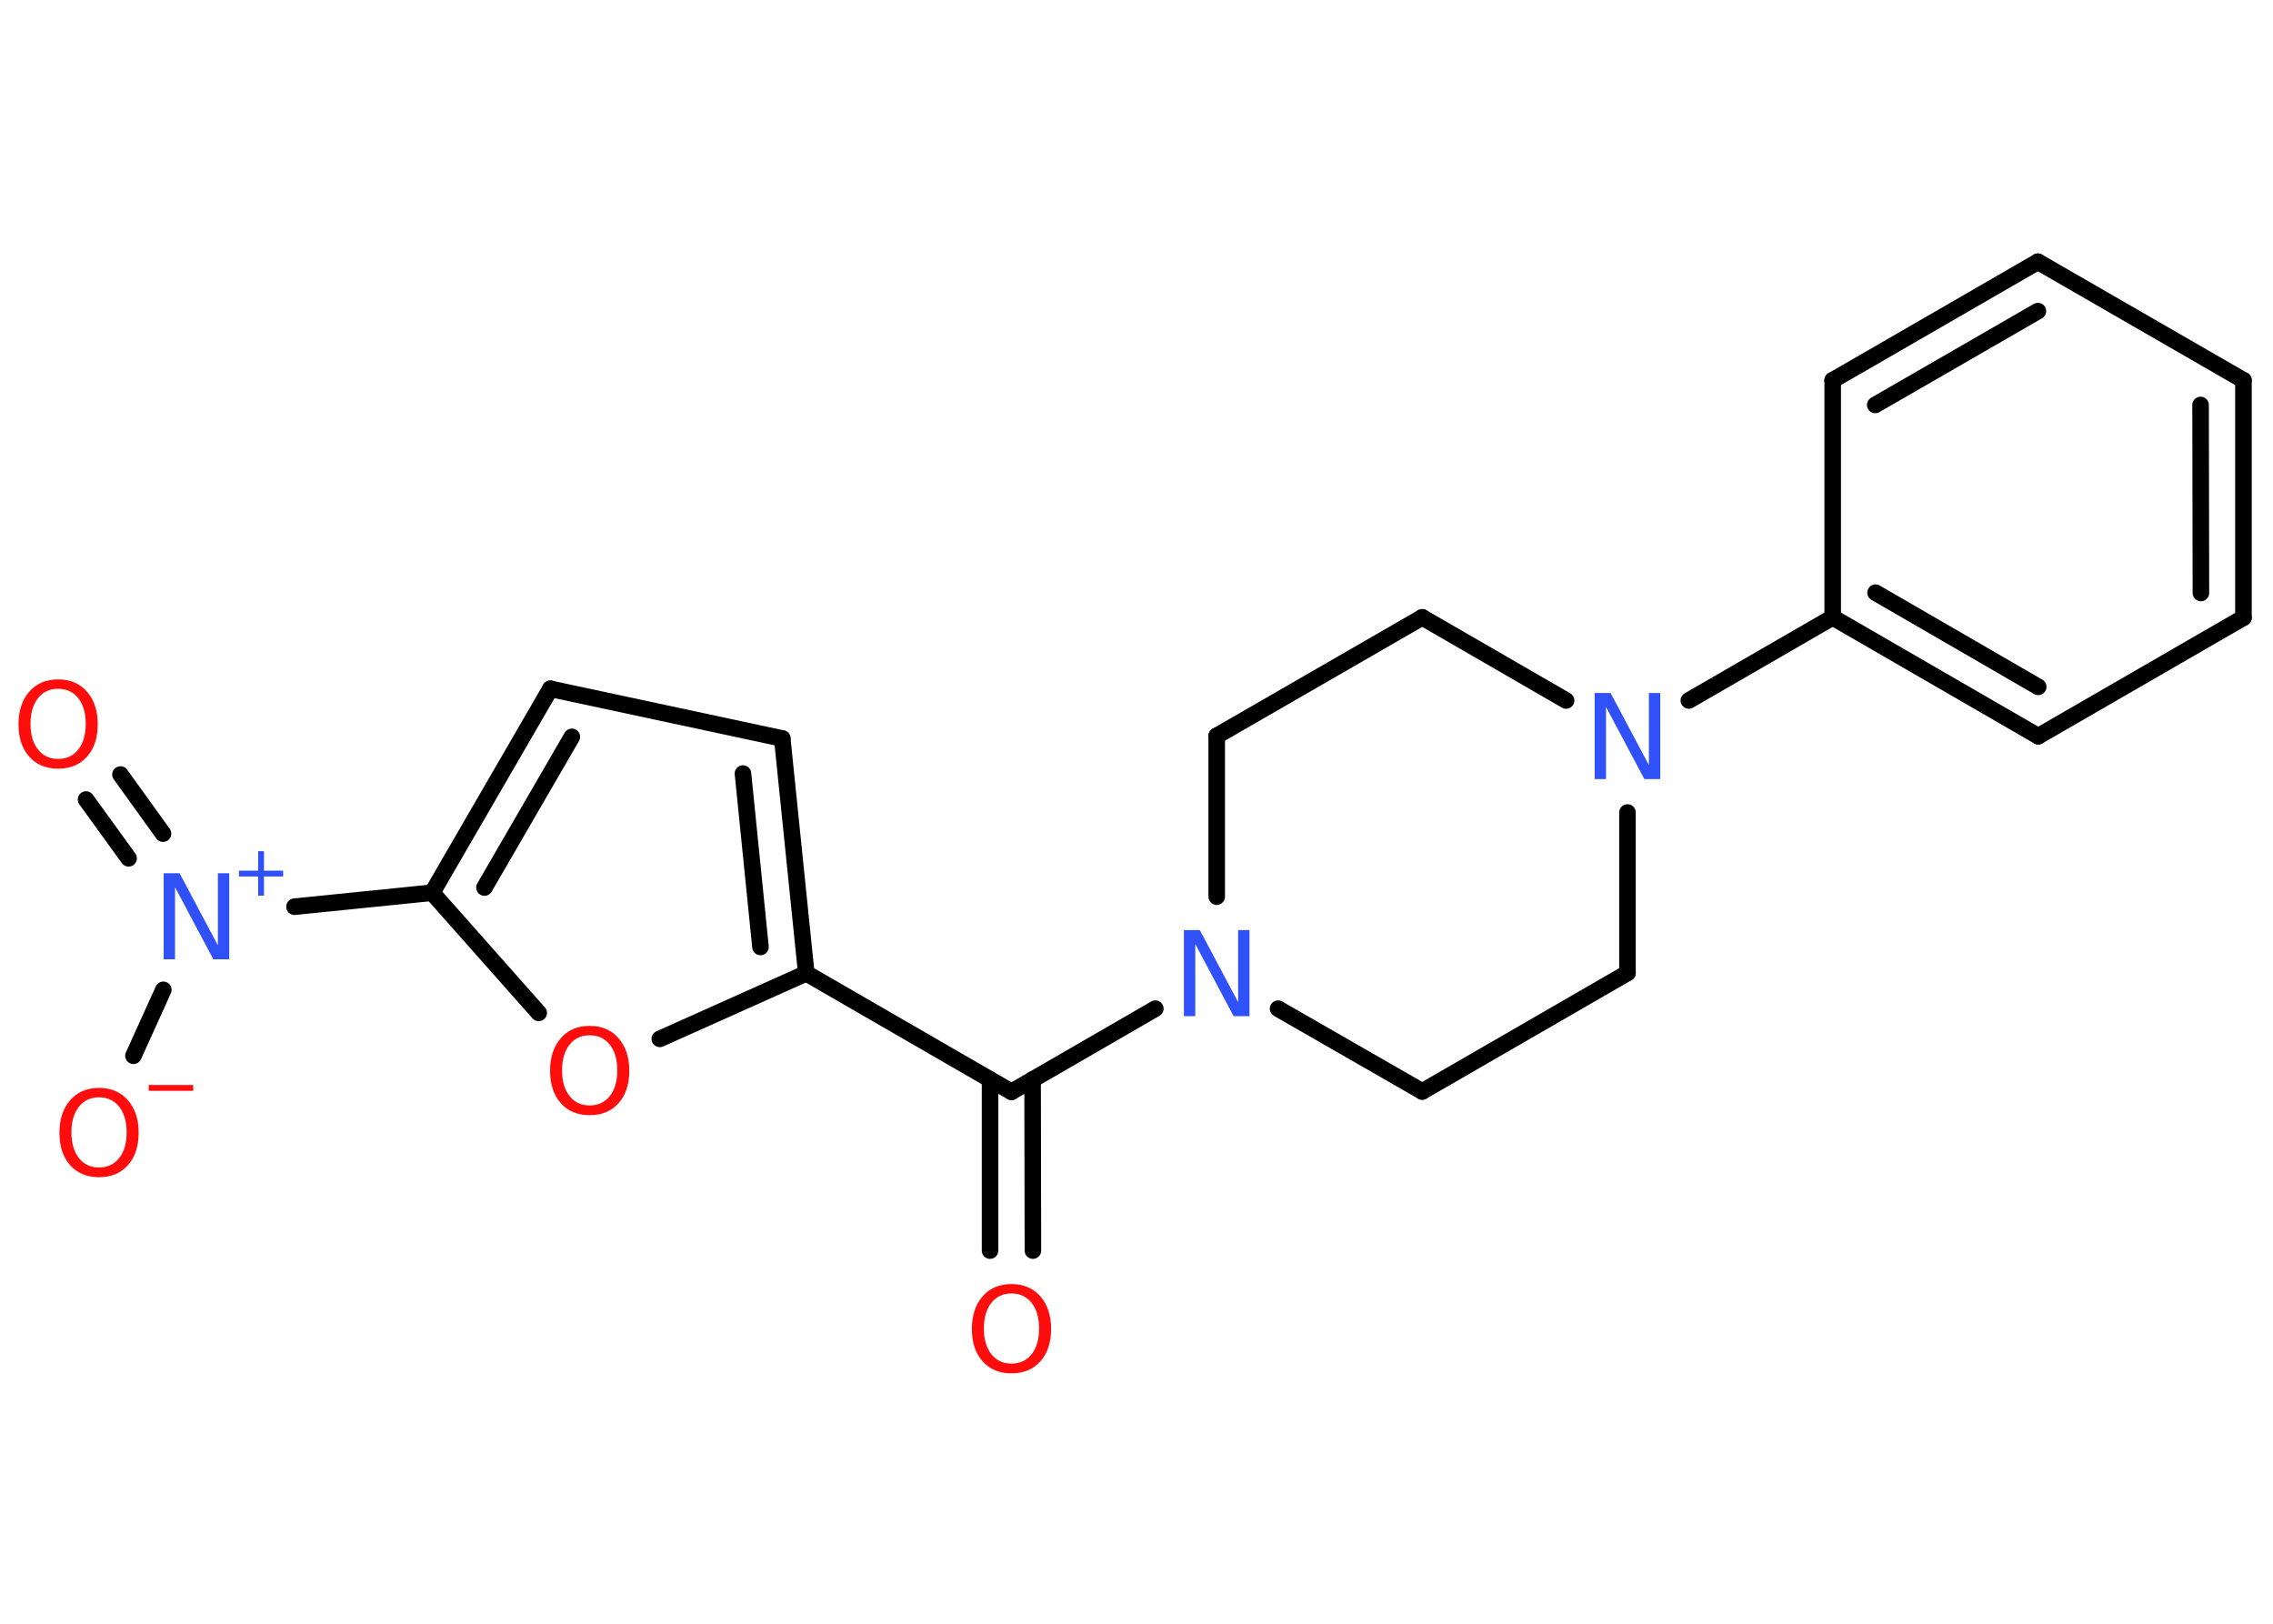 <?xml version='1.0' encoding='UTF-8'?>
<!DOCTYPE svg PUBLIC "-//W3C//DTD SVG 1.1//EN" "http://www.w3.org/Graphics/SVG/1.1/DTD/svg11.dtd">
<svg version='1.2' xmlns='http://www.w3.org/2000/svg' xmlns:xlink='http://www.w3.org/1999/xlink' width='70.0mm' height='50.0mm' viewBox='0 0 70.0 50.0'>
  <desc>Generated by the Chemistry Development Kit (http://github.com/cdk)</desc>
  <g stroke-linecap='round' stroke-linejoin='round' stroke='#000000' stroke-width='.51' fill='#FF0D0D'>
    <rect x='.0' y='.0' width='70.0' height='50.0' fill='#FFFFFF' stroke='none'/>
    <g id='mol1' class='mol'>
      <g id='mol1bnd1' class='bond'>
        <line x1='30.49' y1='38.51' x2='30.49' y2='33.24'/>
        <line x1='31.81' y1='38.51' x2='31.8' y2='33.24'/>
      </g>
      <line id='mol1bnd2' class='bond' x1='31.15' y1='33.62' x2='24.83' y2='29.97'/>
      <g id='mol1bnd3' class='bond'>
        <line x1='24.83' y1='29.97' x2='24.09' y2='22.74'/>
        <line x1='23.42' y1='29.16' x2='22.88' y2='23.82'/>
      </g>
      <line id='mol1bnd4' class='bond' x1='24.09' y1='22.74' x2='16.95' y2='21.21'/>
      <g id='mol1bnd5' class='bond'>
        <line x1='16.95' y1='21.21' x2='13.31' y2='27.49'/>
        <line x1='17.61' y1='22.69' x2='14.92' y2='27.33'/>
      </g>
      <line id='mol1bnd6' class='bond' x1='13.31' y1='27.49' x2='9.07' y2='27.92'/>
      <g id='mol1bnd7' class='bond'>
        <line x1='3.96' y1='26.43' x2='2.65' y2='24.62'/>
        <line x1='5.02' y1='25.67' x2='3.71' y2='23.85'/>
      </g>
      <line id='mol1bnd8' class='bond' x1='5.03' y1='30.48' x2='4.11' y2='32.51'/>
      <line id='mol1bnd9' class='bond' x1='13.31' y1='27.49' x2='16.59' y2='31.19'/>
      <line id='mol1bnd10' class='bond' x1='24.83' y1='29.97' x2='20.32' y2='31.99'/>
      <line id='mol1bnd11' class='bond' x1='31.15' y1='33.62' x2='35.58' y2='31.06'/>
      <line id='mol1bnd12' class='bond' x1='39.36' y1='31.06' x2='43.8' y2='33.61'/>
      <line id='mol1bnd13' class='bond' x1='43.8' y1='33.61' x2='50.12' y2='29.96'/>
      <line id='mol1bnd14' class='bond' x1='50.12' y1='29.96' x2='50.12' y2='25.02'/>
      <line id='mol1bnd15' class='bond' x1='52.01' y1='21.57' x2='56.44' y2='19.01'/>
      <g id='mol1bnd16' class='bond'>
        <line x1='56.44' y1='19.01' x2='62.77' y2='22.67'/>
        <line x1='57.76' y1='18.25' x2='62.77' y2='21.15'/>
      </g>
      <line id='mol1bnd17' class='bond' x1='62.77' y1='22.67' x2='69.09' y2='19.02'/>
      <g id='mol1bnd18' class='bond'>
        <line x1='69.09' y1='19.02' x2='69.09' y2='11.71'/>
        <line x1='67.78' y1='18.26' x2='67.77' y2='12.47'/>
      </g>
      <line id='mol1bnd19' class='bond' x1='69.09' y1='11.71' x2='62.76' y2='8.06'/>
      <g id='mol1bnd20' class='bond'>
        <line x1='62.76' y1='8.06' x2='56.44' y2='11.71'/>
        <line x1='62.76' y1='9.58' x2='57.75' y2='12.47'/>
      </g>
      <line id='mol1bnd21' class='bond' x1='56.44' y1='19.01' x2='56.44' y2='11.71'/>
      <line id='mol1bnd22' class='bond' x1='48.23' y1='21.57' x2='43.8' y2='19.01'/>
      <line id='mol1bnd23' class='bond' x1='43.8' y1='19.01' x2='37.47' y2='22.66'/>
      <line id='mol1bnd24' class='bond' x1='37.47' y1='27.61' x2='37.47' y2='22.66'/>
      <path id='mol1atm1' class='atom' d='M31.15 39.83q-.39 .0 -.62 .29q-.23 .29 -.23 .79q.0 .5 .23 .79q.23 .29 .62 .29q.39 .0 .62 -.29q.23 -.29 .23 -.79q.0 -.5 -.23 -.79q-.23 -.29 -.62 -.29zM31.15 39.54q.56 .0 .89 .38q.33 .38 .33 1.0q.0 .63 -.33 1.0q-.33 .37 -.89 .37q-.56 .0 -.89 -.37q-.33 -.37 -.33 -1.0q.0 -.62 .33 -1.0q.33 -.38 .89 -.38z' stroke='none'/>
      <g id='mol1atm7' class='atom'>
        <path d='M5.05 26.89h.48l1.18 2.22v-2.22h.35v2.65h-.49l-1.18 -2.22v2.22h-.35v-2.65z' stroke='none' fill='#3050F8'/>
        <path d='M8.13 26.21v.6h.59v.18h-.59v.59h-.18v-.59h-.59v-.18h.59v-.6h.18z' stroke='none' fill='#3050F8'/>
      </g>
      <path id='mol1atm8' class='atom' d='M1.79 21.21q-.39 .0 -.62 .29q-.23 .29 -.23 .79q.0 .5 .23 .79q.23 .29 .62 .29q.39 .0 .62 -.29q.23 -.29 .23 -.79q.0 -.5 -.23 -.79q-.23 -.29 -.62 -.29zM1.79 20.92q.56 .0 .89 .38q.33 .38 .33 1.0q.0 .63 -.33 1.0q-.33 .37 -.89 .37q-.56 .0 -.89 -.37q-.33 -.37 -.33 -1.0q.0 -.62 .33 -1.0q.33 -.38 .89 -.38z' stroke='none'/>
      <g id='mol1atm9' class='atom'>
        <path d='M3.05 33.79q-.39 .0 -.62 .29q-.23 .29 -.23 .79q.0 .5 .23 .79q.23 .29 .62 .29q.39 .0 .62 -.29q.23 -.29 .23 -.79q.0 -.5 -.23 -.79q-.23 -.29 -.62 -.29zM3.05 33.5q.56 .0 .89 .38q.33 .38 .33 1.0q.0 .63 -.33 1.0q-.33 .37 -.89 .37q-.56 .0 -.89 -.37q-.33 -.37 -.33 -1.0q.0 -.62 .33 -1.0q.33 -.38 .89 -.38z' stroke='none'/>
        <path d='M4.58 33.41h1.37v.18h-1.37v-.18z' stroke='none'/>
      </g>
      <path id='mol1atm10' class='atom' d='M18.16 31.88q-.39 .0 -.62 .29q-.23 .29 -.23 .79q.0 .5 .23 .79q.23 .29 .62 .29q.39 .0 .62 -.29q.23 -.29 .23 -.79q.0 -.5 -.23 -.79q-.23 -.29 -.62 -.29zM18.16 31.59q.56 .0 .89 .38q.33 .38 .33 1.0q.0 .63 -.33 1.0q-.33 .37 -.89 .37q-.56 .0 -.89 -.37q-.33 -.37 -.33 -1.0q.0 -.62 .33 -1.0q.33 -.38 .89 -.38z' stroke='none'/>
      <path id='mol1atm11' class='atom' d='M36.47 28.64h.48l1.18 2.22v-2.22h.35v2.65h-.49l-1.18 -2.22v2.22h-.35v-2.65z' stroke='none' fill='#3050F8'/>
      <path id='mol1atm14' class='atom' d='M49.12 21.34h.48l1.18 2.22v-2.22h.35v2.65h-.49l-1.18 -2.22v2.22h-.35v-2.65z' stroke='none' fill='#3050F8'/>
    </g>
  </g>
</svg>
